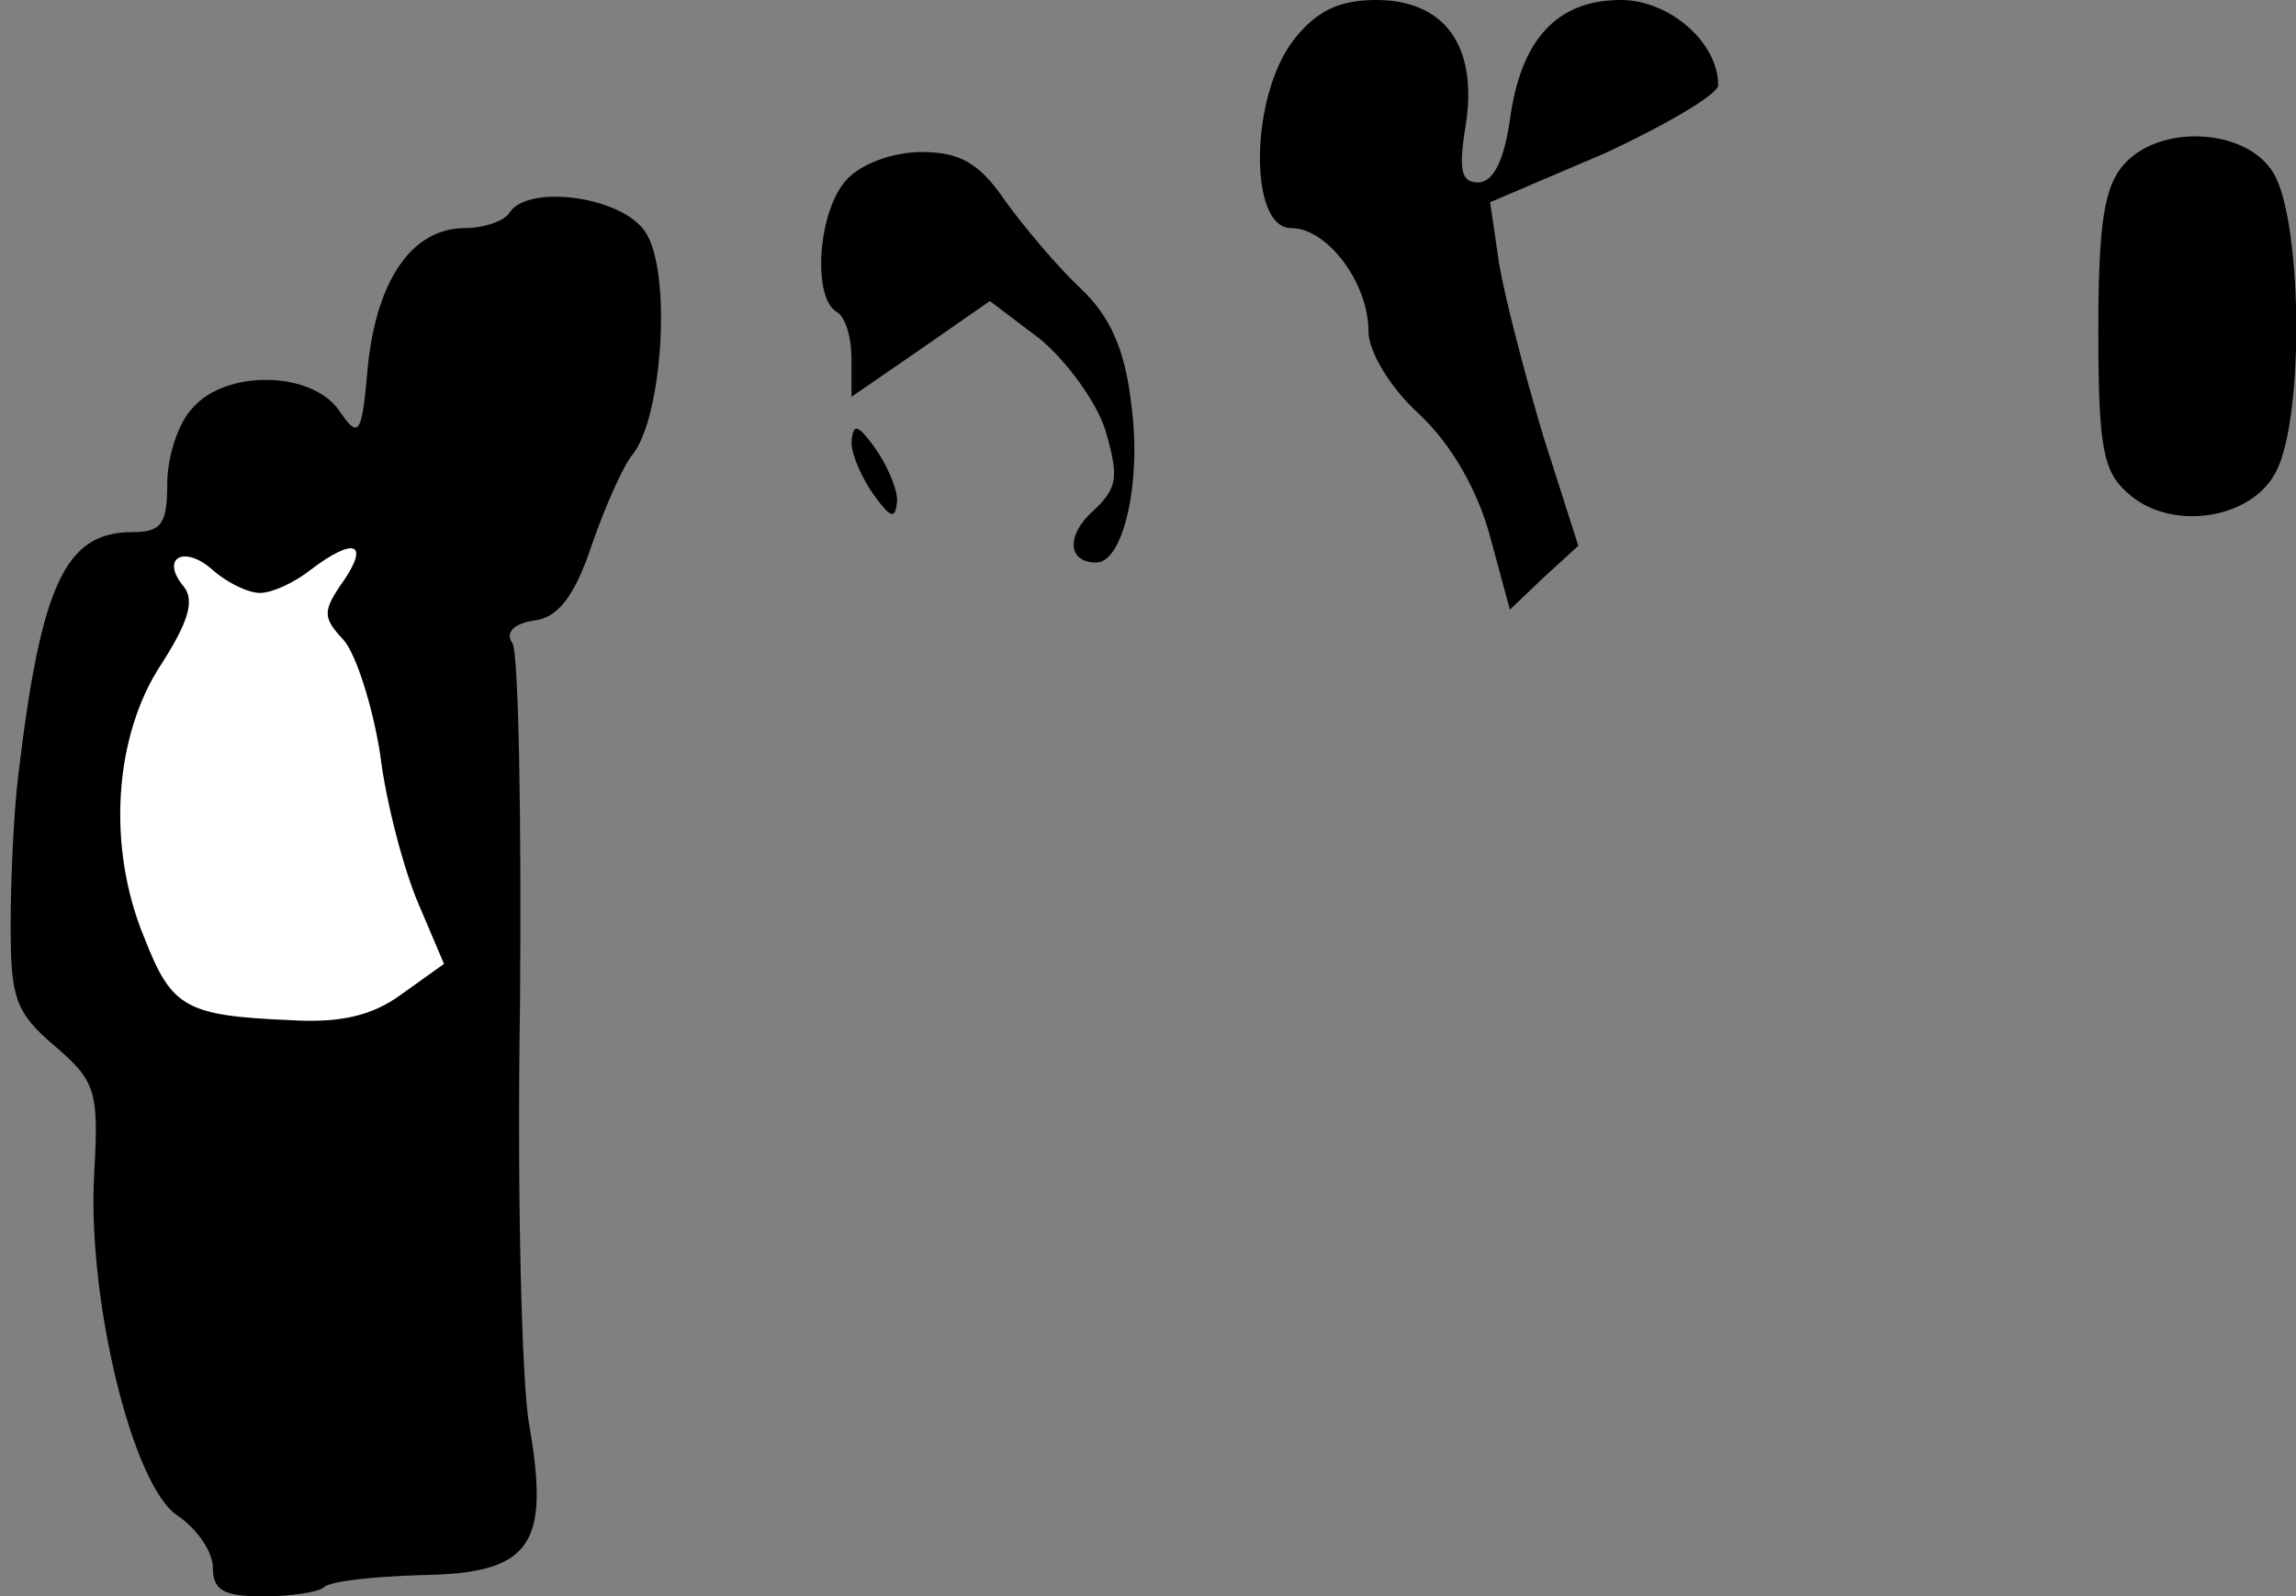 <?xml version="1.0" standalone="no"?>
<!DOCTYPE svg PUBLIC "-//W3C//DTD SVG 20010904//EN"
 "http://www.w3.org/TR/2001/REC-SVG-20010904/DTD/svg10.dtd">
<svg version="1.0" xmlns="http://www.w3.org/2000/svg"
 width="151pt" height="105pt" viewBox="0 0 151 105"
 preserveAspectRatio="xMidYMid meet">
<rect x="0" y="0" width="151" height="105" fill="#808080" stroke="none"/>
<g transform="translate(0,105) scale(0.1,-0.1)"
fill="#000000" stroke="none">
<path fill="#000000" stroke="none" d="M851 1024 c-29 -37 -30 -124 -2 -124
24 0 51 -36 51 -68 0 -13 14 -37 34 -55 21 -20 38 -50 46 -80 l13 -48 22 21
23 21 -23 72 c-12 40 -25 90 -29 113 l-6 41 75 32 c41 19 75 39 75 45 0 28
-32 56 -64 56 -42 0 -66 -26 -73 -79 -4 -27 -11 -41 -21 -41 -11 0 -13 8 -8
38 8 52 -14 82 -59 82 -24 0 -39 -7 -54 -26z"/>
<path fill="#000000" stroke="none" d="M1397 942 c-13 -14 -17 -39 -17 -109 0
-76 3 -93 19 -107 28 -26 82 -18 98 14 19 37 17 170 -3 198 -19 28 -74 30 -97
4z"/>
<path fill="#000000" stroke="none" d="M557 932 c-19 -20 -23 -77 -7 -87 6 -3
10 -17 10 -31 l0 -25 45 31 46 32 33 -25 c17 -14 37 -41 43 -60 9 -31 8 -38
-8 -53 -18 -16 -17 -34 2 -34 18 0 30 54 23 104 -4 36 -14 58 -33 76 -15 14
-37 40 -50 58 -17 25 -30 32 -55 32 -19 0 -40 -8 -49 -18z"/>
<path fill="#000000" stroke="none" d="M335 910 c-3 -5 -16 -10 -29 -10 -35 0
-58 -34 -64 -90 -4 -47 -6 -49 -19 -30 -18 26 -74 27 -96 2 -10 -10 -17 -33
-17 -50 0 -27 -4 -32 -23 -32 -44 0 -60 -34 -75 -160 -3 -25 -5 -69 -5 -99 0
-47 3 -57 29 -79 27 -23 29 -30 26 -83 -5 -82 25 -207 55 -226 13 -9 23 -24
23 -34 0 -15 7 -19 33 -19 19 0 37 3 40 6 4 4 32 7 64 8 72 1 85 19 71 99 -5
28 -8 153 -6 277 1 124 -1 231 -5 237 -5 7 1 13 15 15 15 2 26 16 37 49 9 26
21 53 27 60 20 25 26 122 8 147 -16 23 -77 31 -89 12z"/>
<path fill="#ffffff" stroke="none" d="M171 660 c8 0 23 7 33 15 29 22 39 18
22 -7 -14 -20 -14 -24 0 -39 8 -9 19 -43 24 -75 4 -33 16 -77 25 -98 l17 -40
-28 -20 c-19 -14 -40 -19 -73 -17 -69 3 -78 8 -96 54 -25 60 -20 133 11 180
18 28 22 42 15 51 -16 19 0 28 19 11 9 -8 23 -15 31 -15z"/>
<path fill="#000000" stroke="none" d="M560 759 c0 -8 7 -24 15 -35 11 -15 14
-16 15 -3 0 8 -7 24 -15 35 -11 15 -14 16 -15 3z"/>
</g>
</svg>
